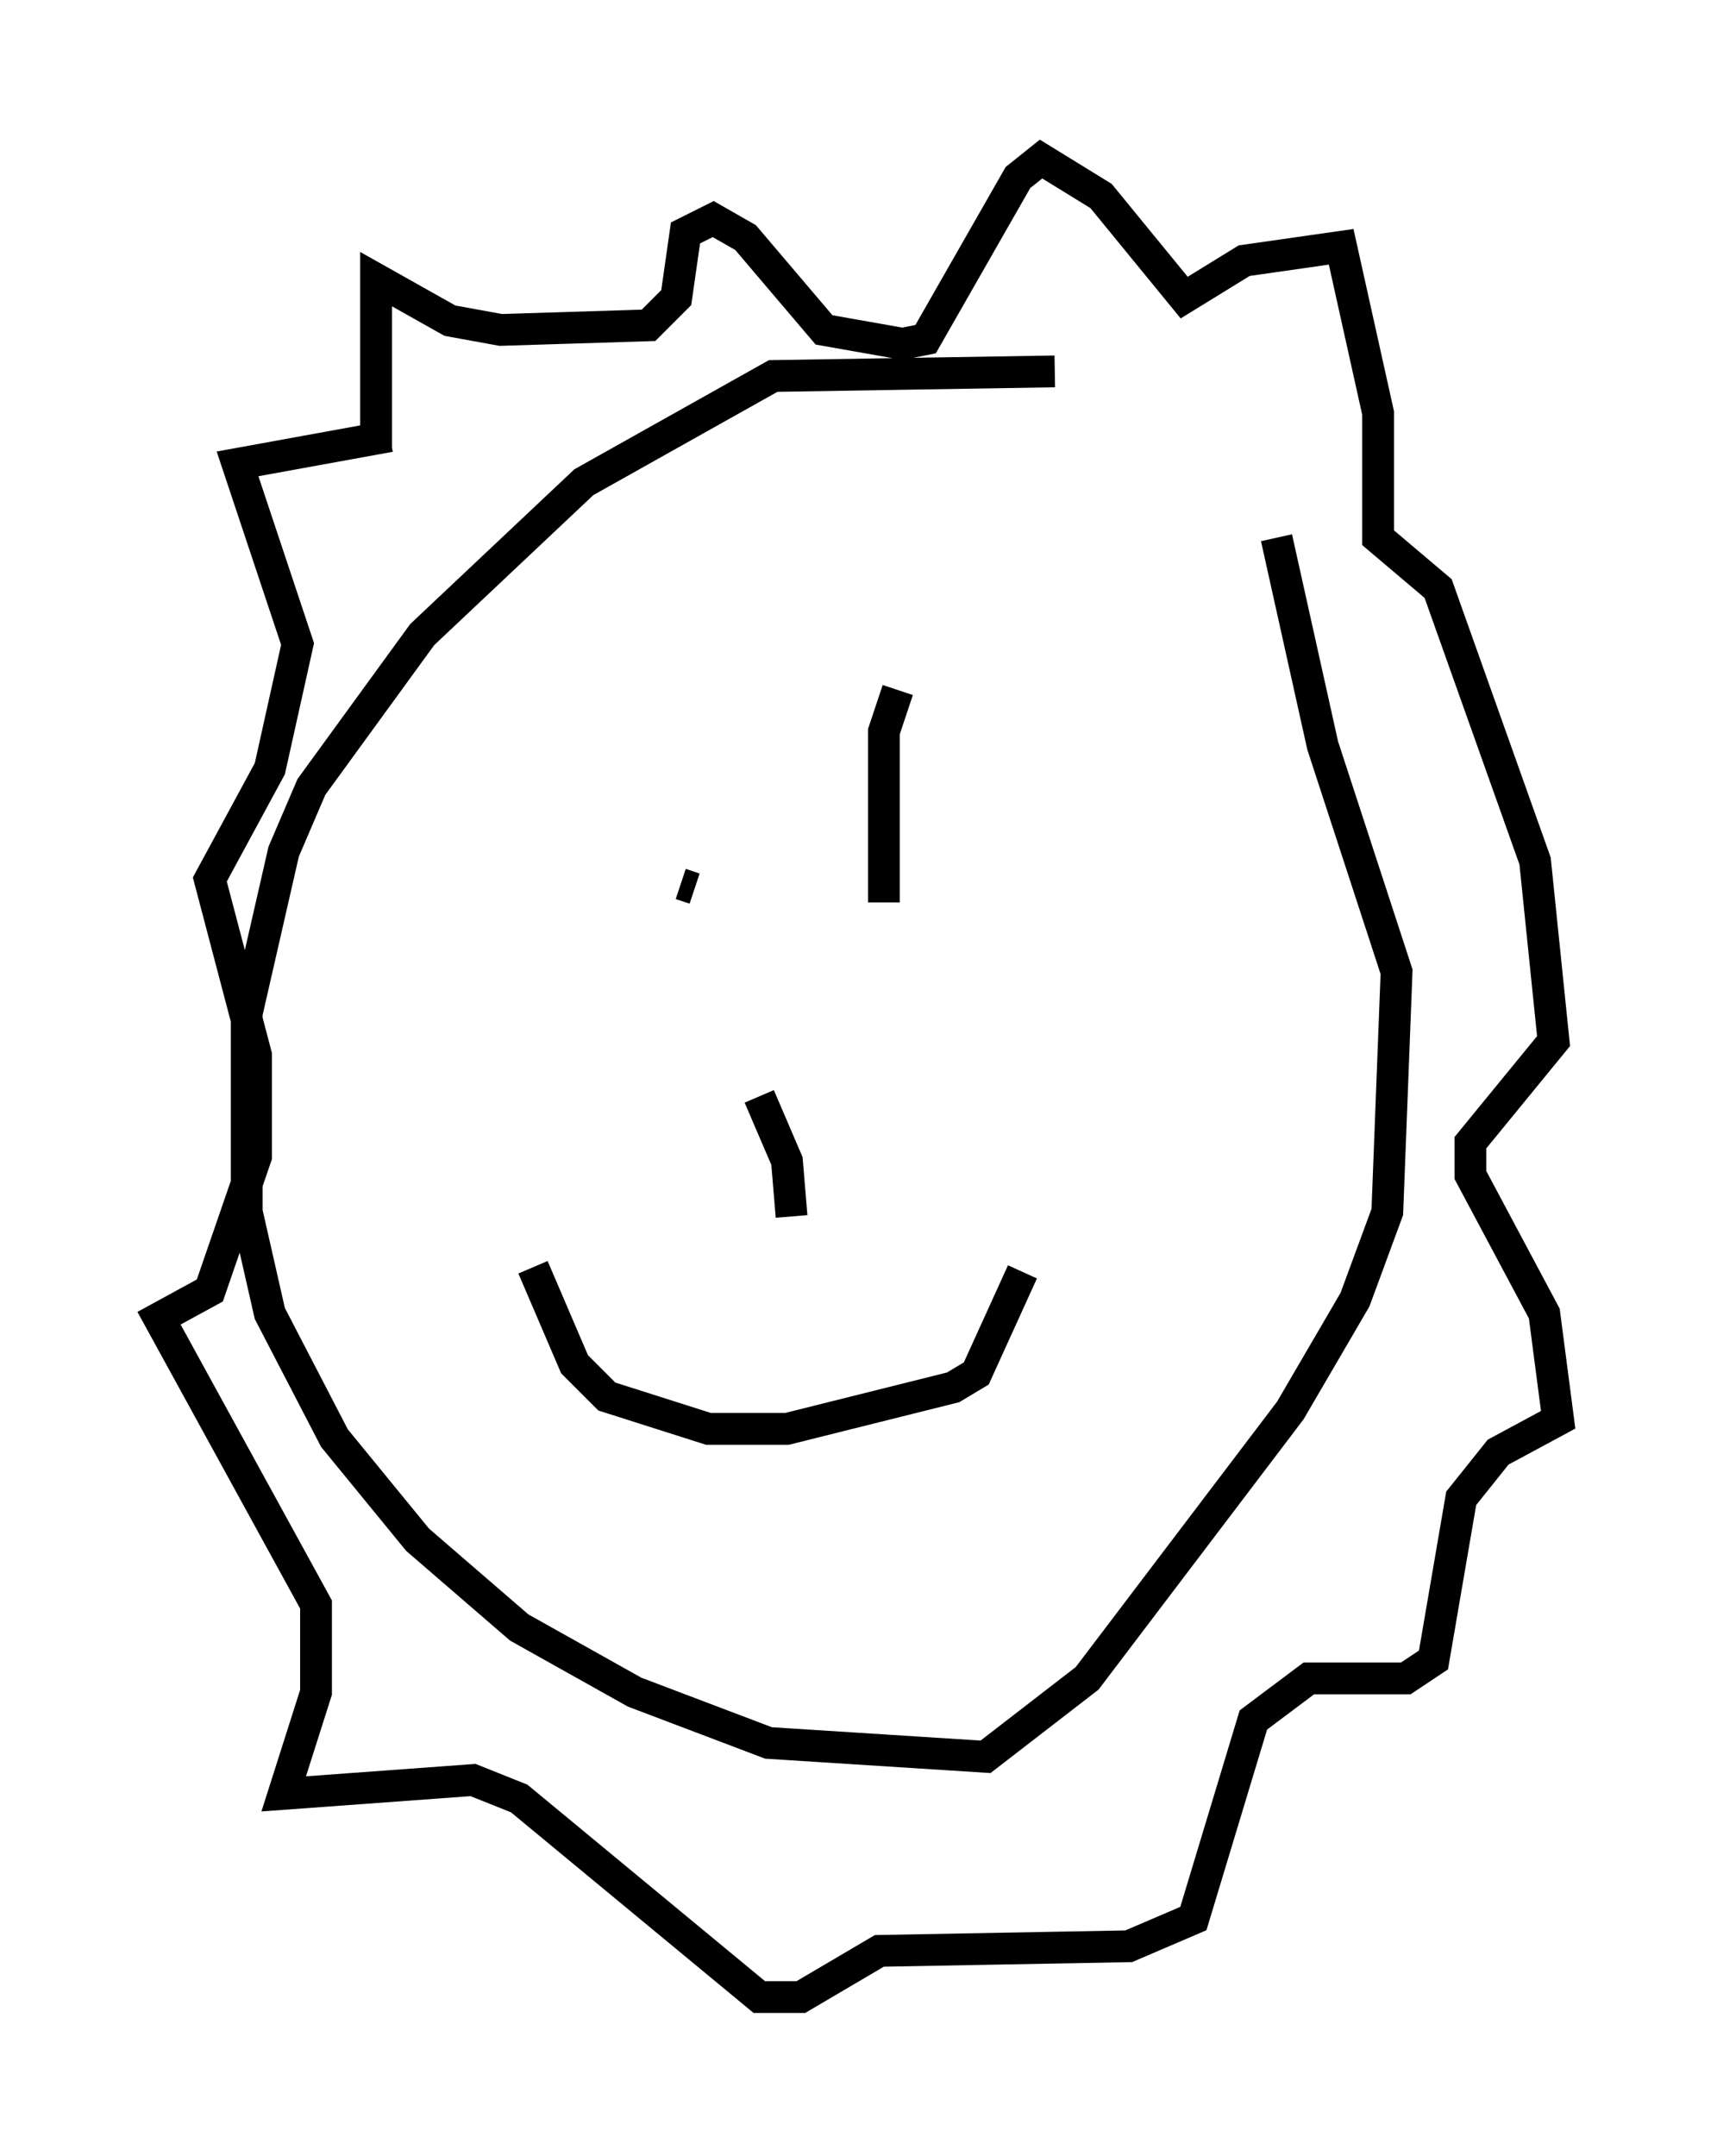 <?xml version="1.0" encoding="utf-8" ?>
<svg baseProfile="full" height="67.81" version="1.1" width="54.011" xmlns="http://www.w3.org/2000/svg" xmlns:ev="http://www.w3.org/2001/xml-events" xmlns:xlink="http://www.w3.org/1999/xlink"><defs /><rect fill="white" height="67.81" width="54.011" x="0" y="0" /><path d="M21.559, 22.285 m-0.145, 5.52 l0.436, 0.145 m6.391, -6.246 l-0.436, 1.307 0.0, 5.374 m-3.922, 6.101 l0.872, 2.034 0.145, 1.743 m-8.134, 1.598 l1.307, 3.05 1.017, 1.017 l3.196, 1.017 2.469, 0.0 l5.229, -1.307 0.726, -0.436 l1.453, -3.196 m1.017, -28.324 l-8.86, 0.145 -5.955, 3.341 l-5.084, 4.793 -3.486, 4.793 l-0.872, 2.034 -1.162, 5.084 l0.0, 6.246 0.726, 3.196 l2.034, 3.922 2.615, 3.196 l3.196, 2.76 3.631, 2.034 l4.212, 1.598 6.827, 0.436 l3.196, -2.469 6.391, -8.425 l2.034, -3.486 1.017, -2.76 l0.291, -7.553 -2.324, -7.117 l-1.453, -6.536 m-28.324, -2.76 l0.0, -5.374 2.324, 1.307 l1.598, 0.291 4.648, -0.145 l0.872, -0.872 0.291, -2.034 l0.872, -0.436 1.017, 0.581 l2.469, 2.905 2.469, 0.436 l0.726, -0.145 2.905, -5.084 l0.726, -0.581 1.888, 1.162 l2.615, 3.196 1.888, -1.162 l3.05, -0.436 1.162, 5.229 l0.0, 3.922 1.888, 1.598 l3.05, 8.57 0.581, 5.665 l-2.615, 3.196 0.0, 1.017 l2.324, 4.358 0.436, 3.341 l-1.888, 1.017 -1.162, 1.453 l-0.872, 5.084 -0.872, 0.581 l-3.05, 0.0 -1.743, 1.307 l-1.888, 6.246 -2.034, 0.872 l-7.844, 0.145 -2.469, 1.453 l-1.307, 0.0 -7.553, -6.246 l-1.453, -0.581 -5.955, 0.436 l1.017, -3.196 0.0, -2.76 l-4.939, -9.006 1.598, -0.872 l1.453, -4.212 0.0, -3.196 l-1.453, -5.52 1.888, -3.486 l0.872, -3.922 -1.888, -5.665 l4.793, -0.872 " fill="none" stroke="black" stroke-width="1" /></svg>
